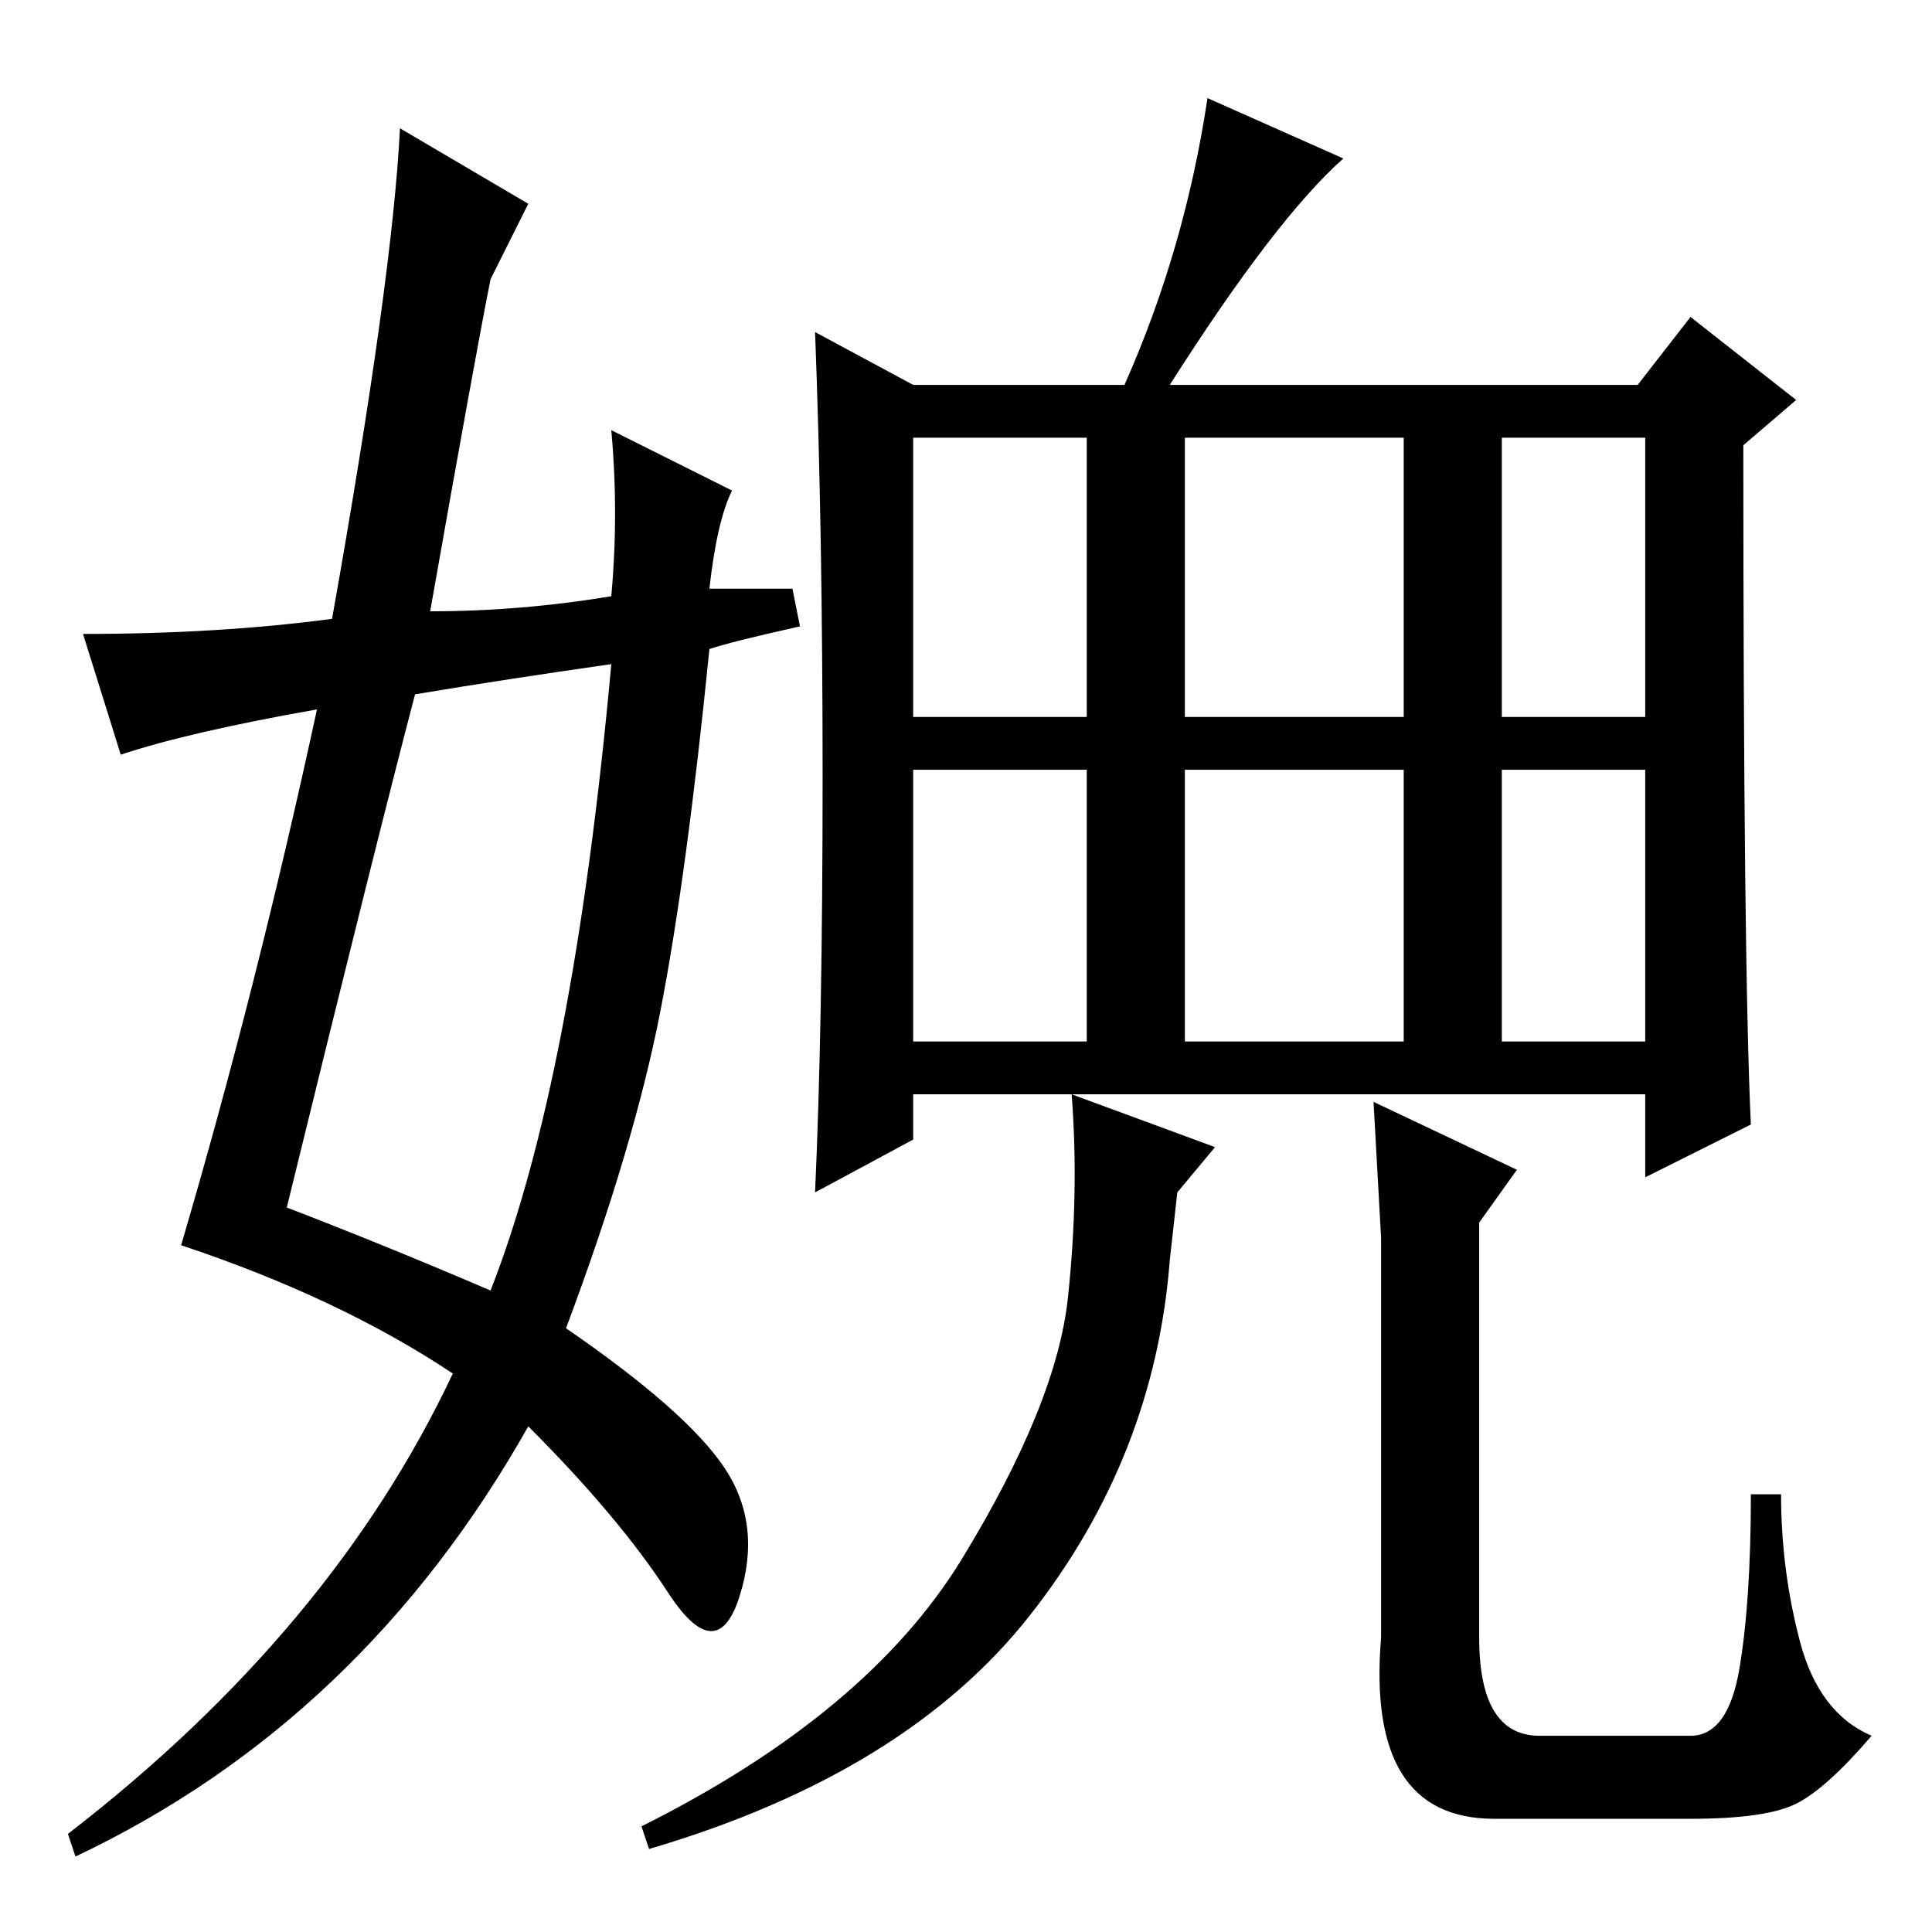 <?xml version="1.0" standalone="no"?>
<!DOCTYPE svg PUBLIC "-//W3C//DTD SVG 1.1//EN" "http://www.w3.org/Graphics/SVG/1.1/DTD/svg11.dtd" >
<svg xmlns="http://www.w3.org/2000/svg" xmlns:xlink="http://www.w3.org/1999/xlink" version="1.1" viewBox="0 -36 256 256">
  <g transform="matrix(1 0 0 -1 0 220)">
   <path fill="currentColor"
d="M156 98l-1 -9q-2 -26 -18.5 -47t-50.5 -31l-1 3q30 15 42.5 35.5t14 34.5t0.5 27l19 -7zM238 17q-4 -2 -14 -2h-26q-17 0 -15 24v35v18l-1 18l19 -9l-5 -7v-55q0 -13 8 -13h20q5 0 6.5 9t1.5 23h4q0 -10 2.5 -19.5t9.5 -12.5q-6 -7 -10 -9zM232 107l-14 -7v11h-97v-6
l-13 -7q1 22 1 55t-1 59l13 -7h28q8 18 11 38l18 -8q-9 -8 -23 -30h62l7 9l14 -11l-7 -6q0 -69 1 -90zM121 161h97v37h-97v-37zM218 118v36h-97v-36h97zM144 116v84h13v-84h-13zM186 116v84h13v-84h-13zM38 96q13 -5 27 -11q11 28 16 83q-14 -2 -26 -4q-5 -19 -17 -68z
M65 219q-2 -10 -8 -44q12 0 24 2q1 11 0 22l16 -8q-2 -4 -3 -13h11l1 -5q-9 -2 -12 -3q-3 -30 -6.5 -48t-12.5 -42q16 -11 21 -18.5t2 -17t-9.5 0.5t-18.5 22q-22 -39 -60 -57l-1 3q35 27 51 61q-15 10 -36 17q10 34 18 71q-17 -3 -26 -6l-5 16q18 0 33 2q8 45 9 65l17 -10z
" />
  </g>

</svg>
